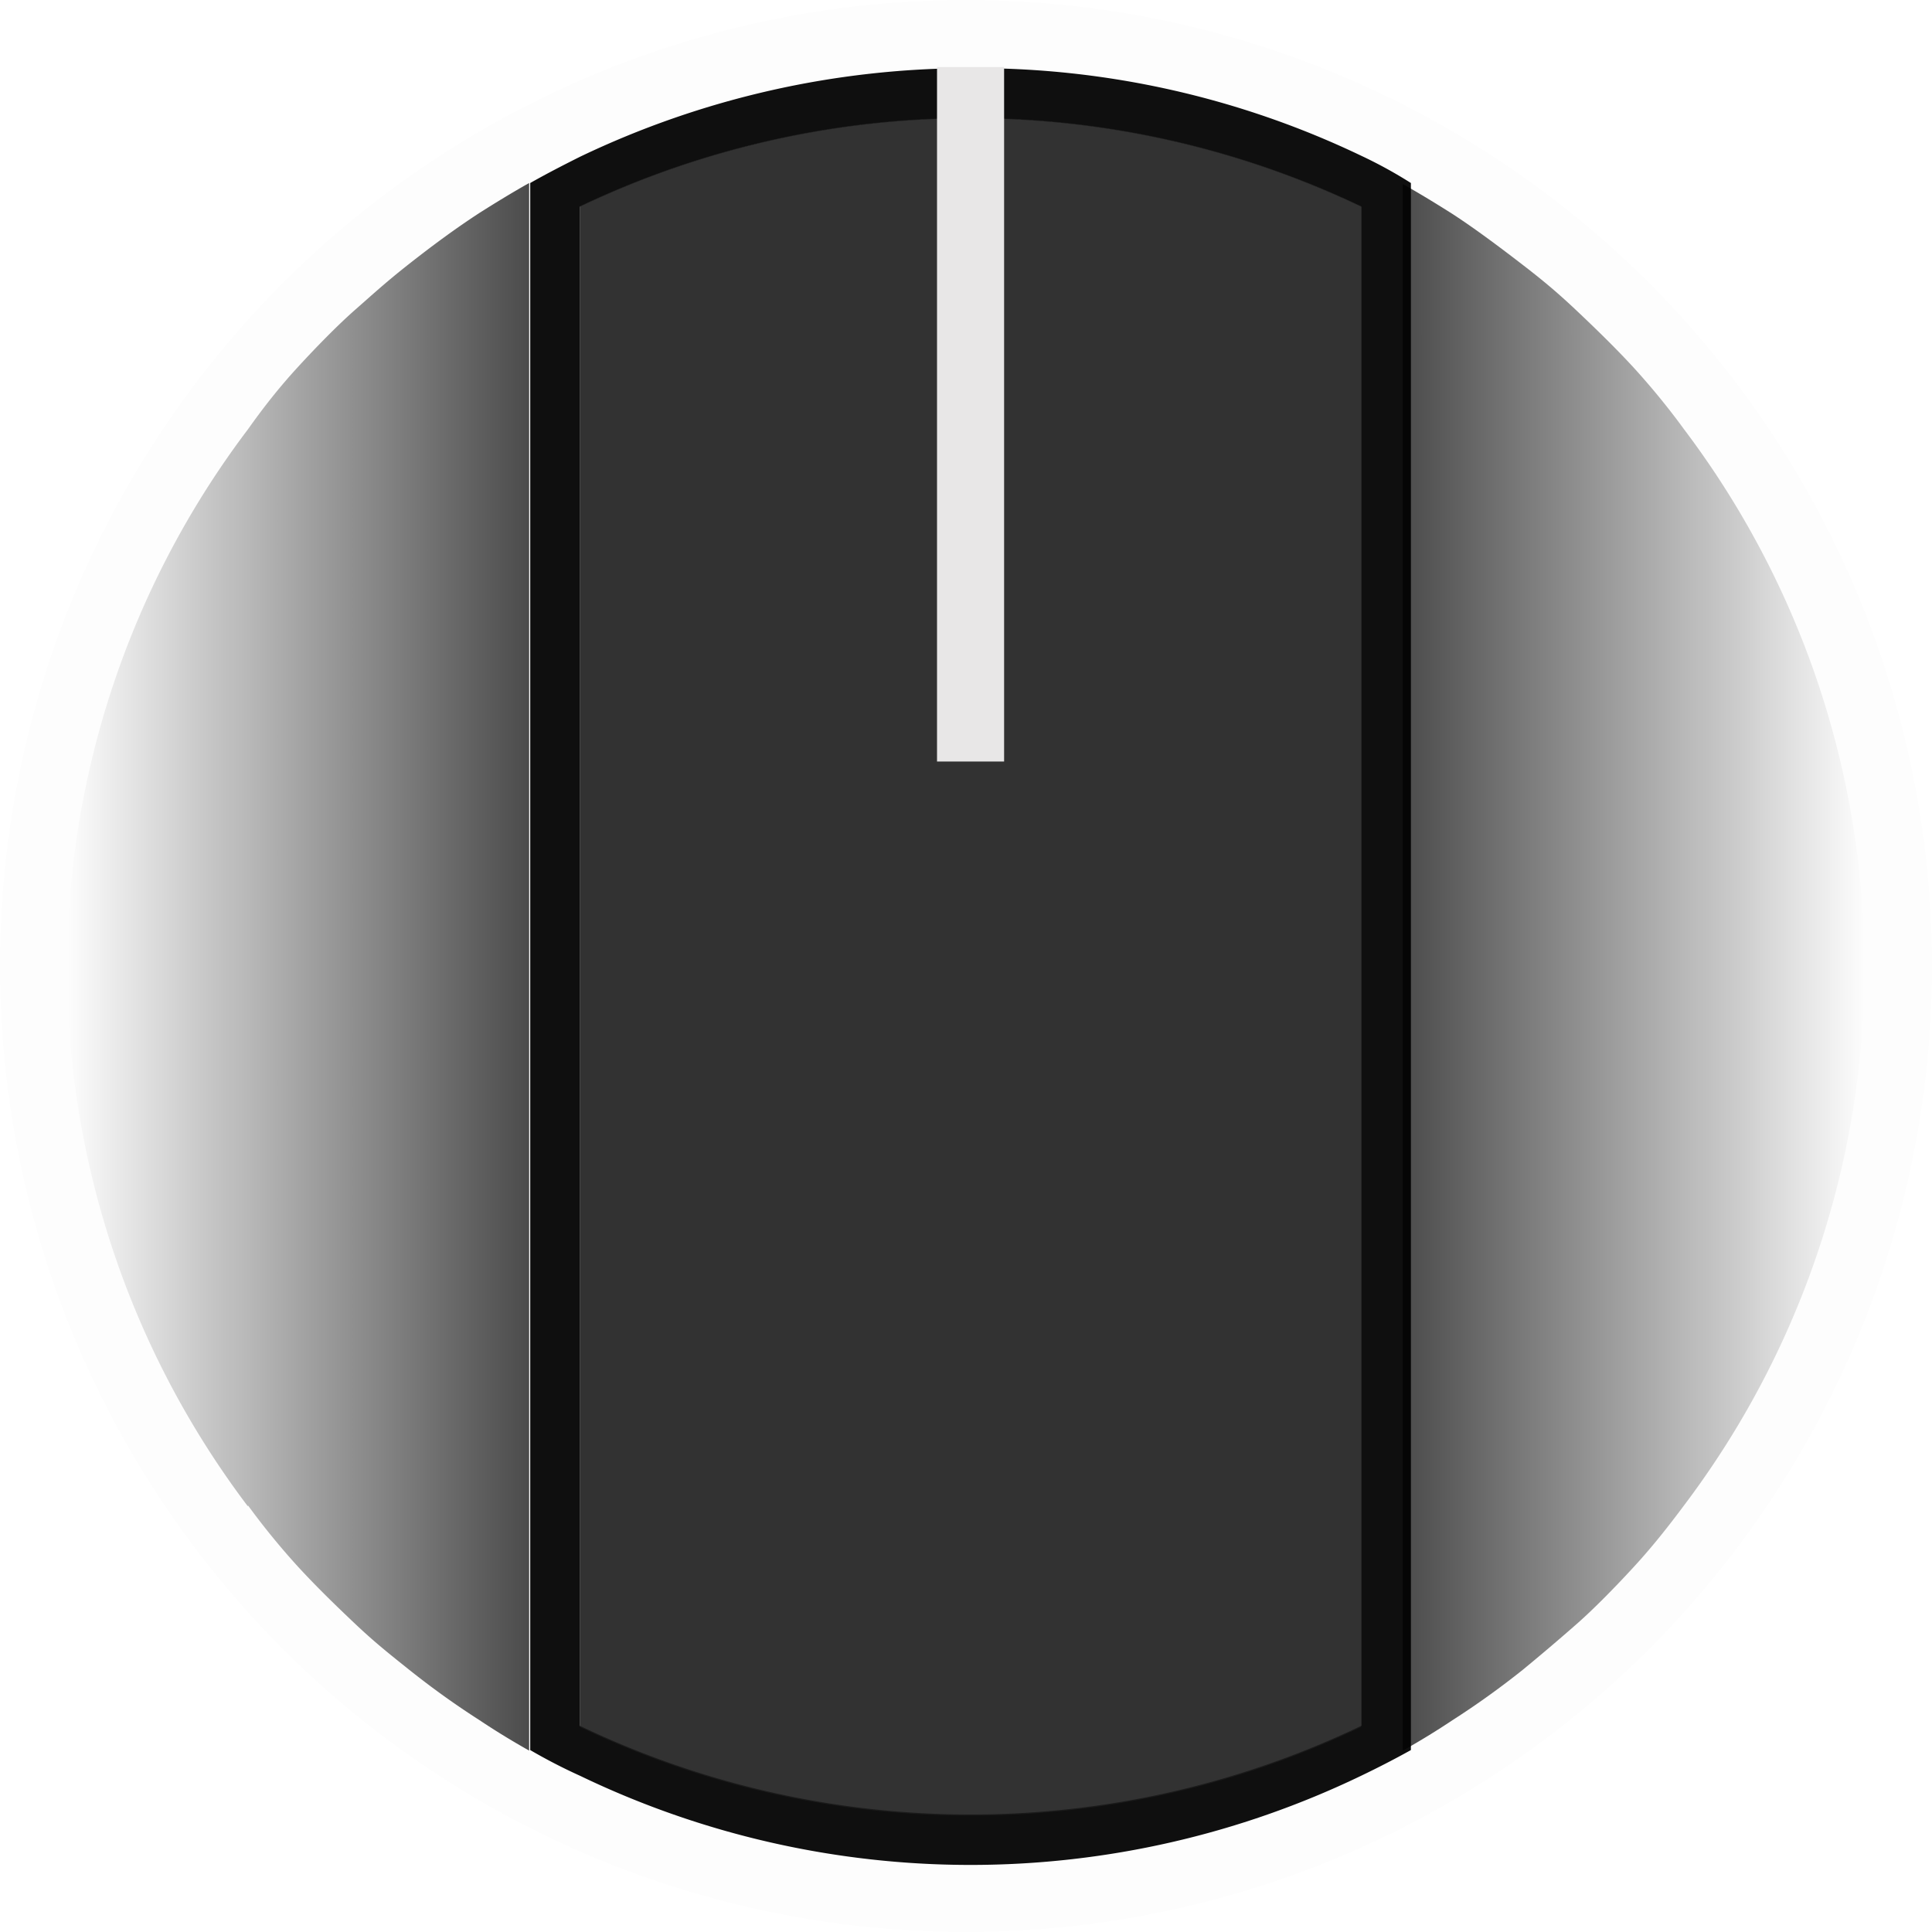 <svg xmlns="http://www.w3.org/2000/svg" xmlns:xlink="http://www.w3.org/1999/xlink" width="36" height="36" viewBox="0 0 36 36">
  <defs>
    <linearGradient id="linear-gradient" x1="24.68" y1="-306.75" x2="33.28" y2="-306.75" gradientTransform="translate(34.53 -288.73) rotate(180)" gradientUnits="userSpaceOnUse">
      <stop offset="0" stop-opacity="0.7"/>
      <stop offset="1" stop-opacity="0"/>
    </linearGradient>
    <linearGradient id="linear-gradient-2" x1="-27.86" y1="18.17" x2="-19.26" y2="18.17" gradientTransform="translate(54.01 -0.15)" xlink:href="#linear-gradient"/>
  </defs>
  <g id="Layer_2" data-name="Layer 2">
    <g id="Layer_10" data-name="Layer 10">
      <g>
        <circle cx="18" cy="18" r="18" style="fill: #0f0f0f;opacity: 0.01"/>
        <g>
          <g>
            <path d="M25.36,2.9a16.65,16.65,0,0,0-7.27-1.63,16.82,16.82,0,0,0-7.28,1.65c-.32.16-.63.32-.93.49v29.2a10.2,10.2,0,0,0,.93.48,16.77,16.77,0,0,0,14.55,0q.48-.23.93-.48V3.41A8.4,8.4,0,0,0,25.36,2.9Zm0,29.26a16.86,16.86,0,0,1-14.55,0V3.85a16.91,16.91,0,0,1,14.55,0Z" style="fill: #0f0f0f"/>
            <path d="M10.81,3.85V32.18a16.86,16.86,0,0,0,14.55,0V3.84a16.91,16.91,0,0,0-14.55,0Z" style="fill: #1c1c1c;opacity: 0.9"/>
            <rect id="rect2716-2" x="17.46" y="1.25" width="1.25" height="12.94" style="fill: #e8e7e7"/>
          </g>
          <g>
            <path d="M4.62,28.05q.43.59.93,1.14c.34.37.7.72,1.07,1.07s.65.57,1,.85a15.53,15.53,0,0,0,1.31.94q.45.3.93.57V3.41c-.32.18-.63.37-.93.56-.46.3-.89.62-1.31.95s-.67.56-1,.85-.73.7-1.07,1.07S4.91,7.59,4.62,8a16.63,16.63,0,0,0,0,20.07Z" style="fill: url(#linear-gradient)"/>
            <path d="M31.38,8q-.43-.59-.93-1.14c-.34-.37-.7-.72-1.07-1.07s-.65-.58-1-.85-.85-.65-1.31-.95c-.3-.19-.61-.38-.93-.56V32.62q.48-.27.93-.57a15.53,15.53,0,0,0,1.31-.94c.34-.28.67-.56,1-.85s.73-.7,1.07-1.07.64-.75.93-1.14A16.63,16.63,0,0,0,31.38,8Z" style="fill: url(#linear-gradient-2)"/>
          </g>
        </g>
      </g>
    </g>
  </g>
</svg>
